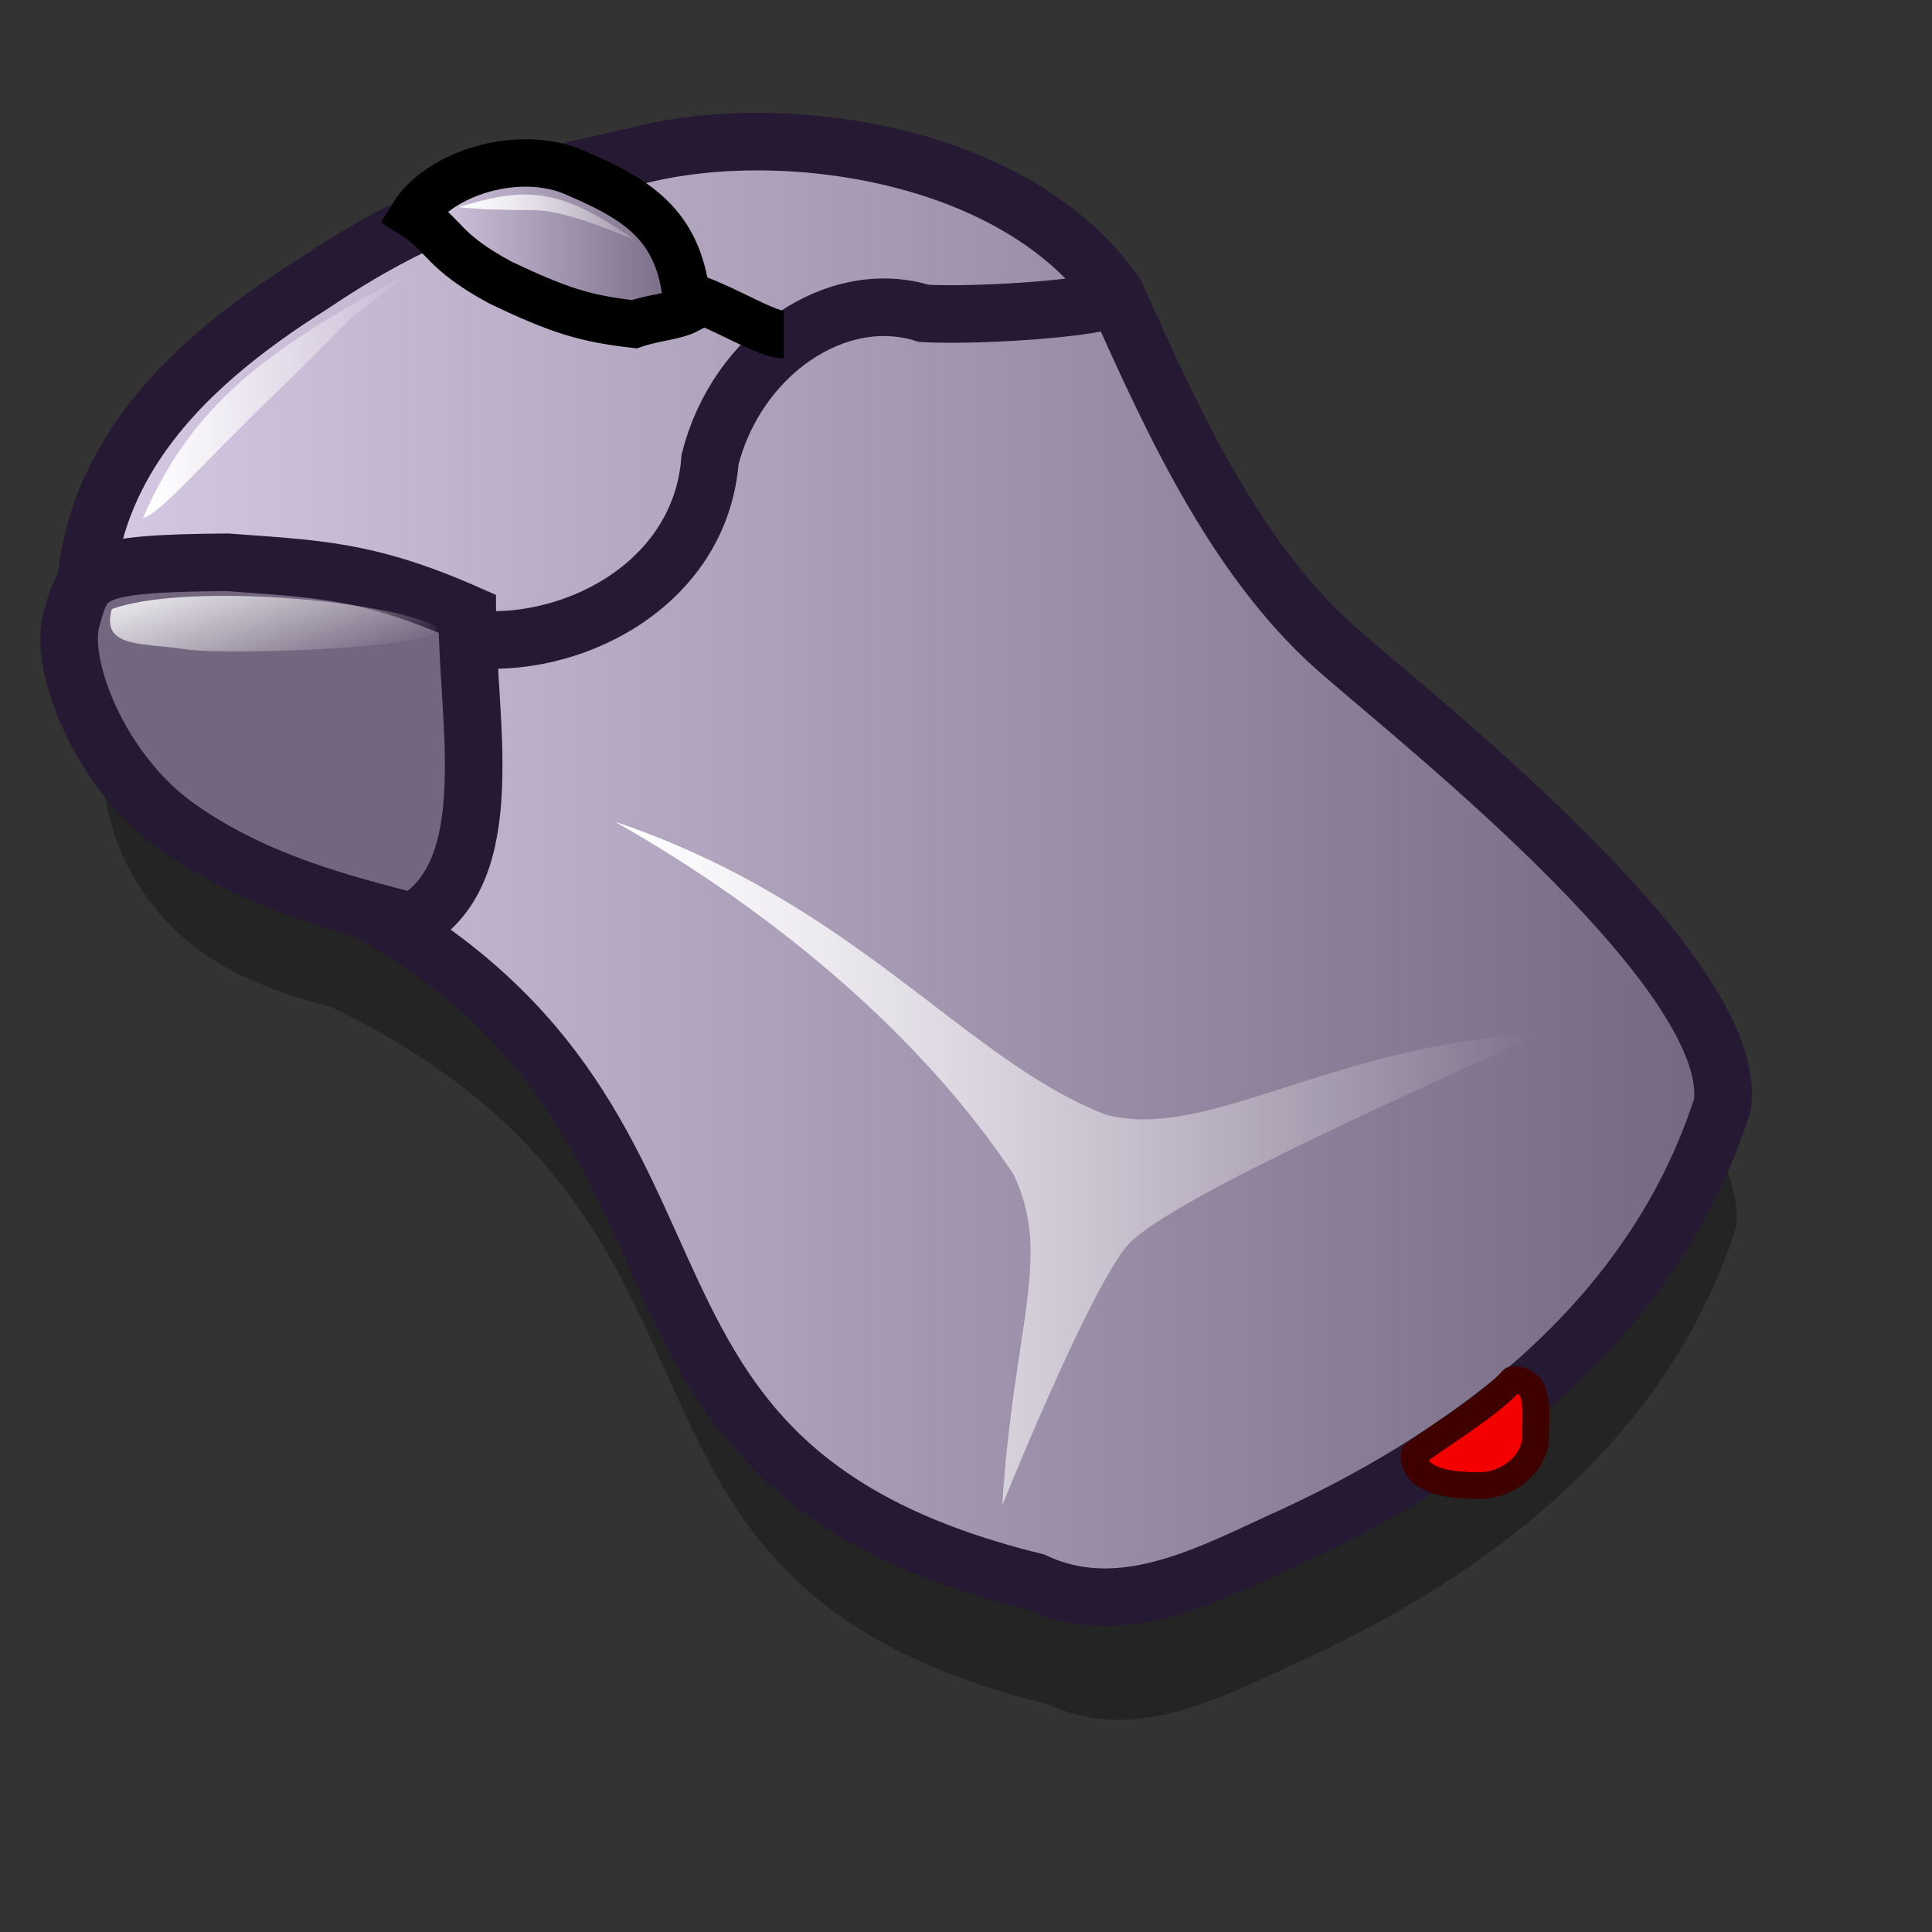 <?xml version="1.0" encoding="UTF-8" standalone="no"?>
<!DOCTYPE svg PUBLIC "-//W3C//DTD SVG 20010904//EN"
"http://www.w3.org/TR/2001/REC-SVG-20010904/DTD/svg10.dtd">
<!-- Created with Inkscape (http://www.inkscape.org/) -->
<svg
   version="1.0"
   x="0"
   y="0"
   width="48pt"
   height="48pt"
   id="svg1"
   sodipodi:version="0.32"
   inkscape:version="0.38.1"
   sodipodi:docname="gnome-mouse.svg"
   sodipodi:docbase="/home/ed"
   xmlns="http://www.w3.org/2000/svg"
   xmlns:inkscape="http://www.inkscape.org/namespaces/inkscape"
   xmlns:sodipodi="http://sodipodi.sourceforge.net/DTD/sodipodi-0.dtd"
   xmlns:xlink="http://www.w3.org/1999/xlink">
  <rect width="100%" height="100%" fill="#333333" stroke="none"/>
  <sodipodi:namedview
     id="base"
     pagecolor="#ffffff"
     bordercolor="#666666"
     borderopacity="1.0"
     inkscape:pageopacity="0.0"
     inkscape:pageshadow="2"
     inkscape:zoom="14.998352"
     inkscape:cx="37.301394"
     inkscape:cy="16.025784"
     inkscape:window-width="758"
     inkscape:window-height="597"
     inkscape:window-x="98"
     inkscape:window-y="299" />
  <defs
     id="defs3">
    <linearGradient
       id="linearGradient945">
      <stop
         style="stop-color:#73667f;stop-opacity:1;"
         offset="0"
         id="stop946" />
      <stop
         style="stop-color:#261933;stop-opacity:1;"
         offset="1"
         id="stop947" />
    </linearGradient>
    <linearGradient
       id="linearGradient1152">
      <stop
         offset="0"
         style="stop-color:#ffffff;stop-opacity:1;"
         id="stop1154" />
      <stop
         offset="1"
         style="stop-color:#ffffff;stop-opacity:0;"
         id="stop1153" />
    </linearGradient>
    <linearGradient
       id="linearGradient1149">
      <stop
         offset="0"
         style="stop-color:#ffffff;stop-opacity:1;"
         id="stop1151" />
      <stop
         offset="1"
         style="stop-color:#ffffff;stop-opacity:0;"
         id="stop1150" />
    </linearGradient>
    <linearGradient
       id="linearGradient1146">
      <stop
         offset="0"
         style="stop-color:#ffffff;stop-opacity:1;"
         id="stop1148" />
      <stop
         offset="1"
         style="stop-color:#d9cce6;stop-opacity:1;"
         id="stop1147" />
    </linearGradient>
    <linearGradient
       id="linearGradient778">
      <stop
         style="stop-color:#d9cce6;stop-opacity:1;"
         offset="0"
         id="stop780" />
      <stop
         style="stop-color:#73667f;stop-opacity:1;"
         offset="1"
         id="stop779" />
    </linearGradient>
    <linearGradient
       id="linearGradient570">
      <stop
         style="stop-color:#ffffff;stop-opacity:1;"
         offset="0"
         id="stop571" />
      <stop
         style="stop-color:#ffffff;stop-opacity:0;"
         offset="1"
         id="stop572" />
    </linearGradient>
    <linearGradient
       id="linearGradient563">
      <stop
         style="stop-color:#cac5fa;stop-opacity:1;"
         offset="0"
         id="stop564" />
      <stop
         style="stop-color:#9500ed;stop-opacity:1;"
         offset="1"
         id="stop565" />
    </linearGradient>
    <linearGradient
       x1="0.025"
       y1="0.008"
       x2="0.975"
       y2="0.984"
       id="linearGradient566"
       xlink:href="#linearGradient778" />
    <linearGradient
       x1="0"
       y1="0"
       x2="0.982"
       y2="0.85"
       id="linearGradient569"
       xlink:href="#linearGradient570" />
    <linearGradient
       x1="0.008"
       y1="0.016"
       x2="0.977"
       y2="0.992"
       id="linearGradient573"
       xlink:href="#linearGradient570" />
    <linearGradient
       x1="-0.146"
       y1="0"
       x2="0.976"
       y2="0.703"
       id="linearGradient575"
       xlink:href="#linearGradient570" />
    <linearGradient
       x1="0.005"
       y1="0.031"
       x2="1.005"
       y2="0.984"
       id="linearGradient578"
       xlink:href="#linearGradient778" />
    <linearGradient
       x1="0.018"
       y1="0.031"
       x2="1.009"
       y2="1.008"
       id="linearGradient583"
       xlink:href="#linearGradient570" />
    <linearGradient
       id="linearGradient637"
       xlink:href="#linearGradient778"
       x1="0.008"
       y1="0.008"
       x2="0.983"
       y2="0.969" />
    <linearGradient
       id="linearGradient640"
       xlink:href="#linearGradient1146"
       x1="0.034"
       y1="0.026"
       x2="0.986"
       y2="0.955" />
    <linearGradient
       id="linearGradient645"
       xlink:href="#linearGradient778"
       x1="-1.8268807e-16"
       y1="0.5"
       x2="1"
       y2="0.5" />
    <linearGradient
       id="linearGradient646"
       xlink:href="#linearGradient778"
       x1="-2.3581397e-18"
       y1="0.5"
       x2="1"
       y2="0.5" />
    <linearGradient
       id="linearGradient647"
       xlink:href="#linearGradient1149"
       x1="-0.003"
       y1="-0.02"
       x2="1"
       y2="0.5" />
    <linearGradient
       id="linearGradient675"
       xlink:href="#linearGradient570" />
    <linearGradient
       id="linearGradient676"
       xlink:href="#linearGradient570" />
    <defs
       id="defs613">
      <linearGradient
         id="linearGradient1535"
         x1="0"
         y1="0"
         x2="1"
         y2="0"
         gradientUnits="objectBoundingBox"
         spreadMethod="pad"
         xlink:href="#linearGradient1149" />
      <linearGradient
         x1="0"
         y1="0"
         x2="1"
         y2="0"
         id="linearGradient1528"
         xlink:href="#linearGradient778"
         gradientUnits="objectBoundingBox"
         spreadMethod="pad" />
      <linearGradient
         id="linearGradient642"
         x1="0"
         y1="0"
         x2="1"
         y2="0"
         gradientUnits="objectBoundingBox"
         spreadMethod="pad"
         xlink:href="#linearGradient1152" />
      <linearGradient
         id="linearGradient635"
         x1="0"
         y1="0"
         x2="1"
         y2="0"
         gradientUnits="objectBoundingBox"
         spreadMethod="pad"
         xlink:href="#linearGradient1146" />
      <linearGradient
         x1="0.984"
         y1="0.961"
         x2="-0.008"
         y2="0.008"
         id="linearGradient638"
         xlink:href="#linearGradient1528" />
      <linearGradient
         x1="0.028"
         y1="0.023"
         x2="1"
         y2="1.016"
         id="linearGradient641"
         xlink:href="#linearGradient642" />
      <linearGradient
         x1="-0"
         y1="0.016"
         x2="0.727"
         y2="0.984"
         id="linearGradient1522"
         xlink:href="#linearGradient642" />
      <linearGradient
         x1="0.028"
         y1="0.008"
         x2="1.009"
         y2="0.992"
         id="linearGradient1527"
         xlink:href="#linearGradient1535" />
      <linearGradient
         x1="0.011"
         y1="0.031"
         x2="0.968"
         y2="0.992"
         id="linearGradient1532"
         xlink:href="#linearGradient635" />
      <linearGradient
         x1="0.007"
         y1="-0.013"
         x2="0.996"
         y2="0.974"
         id="linearGradient1534"
         xlink:href="#linearGradient635" />
      <linearGradient
         x1="0.017"
         y1="0"
         x2="0.974"
         y2="0.984"
         id="linearGradient1539"
         xlink:href="#linearGradient1535" />
      <linearGradient
         id="linearGradient1567"
         xlink:href="#linearGradient1535" />
    </defs>
    <linearGradient
       xlink:href="#linearGradient570"
       id="linearGradient952"
       x1="-3.8814438e-17"
       y1="0.5"
       x2="1"
       y2="0.5" />
    <linearGradient
       xlink:href="#linearGradient945"
       id="linearGradient956" />
  </defs>
  <path
     style="fill:#000000;fill-opacity:0.3;fill-rule:evenodd;stroke:none;stroke-width:1.875;stroke-dasharray:none;stroke-opacity:1;"
     d="M 10.805,13.479 C 6.554,16.152 1.589,20.414 3.806,27.711 C 5.111,31.23 7.893,32.582 10.945,33.347 C 26.183,40.667 18.234,52.409 34.718,56.458 C 37.444,57.737 40.2,56.368 42.716,55.195 C 48.885,52.446 55.174,47.952 57.506,40.665 C 58.101,36.386 47.75,28.185 44.995,25.785 C 41.549,22.878 39.398,18.294 37.42,13.83 C 34.189,9.088 26.258,7.952 21.422,9.255 C 18.179,9.975 15.055,10.597 10.805,13.479 z "
     id="path955"
     sodipodi:nodetypes="cccccccccz" />
  <path
     style="fill:url(#linearGradient646);fill-opacity:1;fill-rule:evenodd;stroke:#261933;stroke-width:1.907;"
     d="M 10.355,9.417 C 6.104,12.09 1.14,16.352 3.356,23.65 C 4.661,27.168 7.443,28.521 10.495,29.286 C 25.733,36.606 17.784,48.347 34.268,52.396 C 36.994,53.675 39.75,52.307 42.266,51.133 C 48.435,48.385 54.724,43.89 57.056,36.603 C 57.651,32.325 47.3,24.124 44.545,21.724 C 41.099,18.816 38.948,14.232 36.97,9.769 C 33.739,5.027 25.808,3.89 20.972,5.193 C 17.729,5.913 14.605,6.536 10.355,9.417 z "
     id="path906"
     sodipodi:nodetypes="cccccccccz" />
  <path
     style="font-size:12;fill:#f50000;fill-rule:evenodd;stroke:#3f0000;stroke-width:0.887;stroke-linecap:round;stroke-linejoin:round;"
     d="M 50.869,47.579 C 50.869,48.481 49.945,49.213 49.012,49.213 C 48.078,49.213 46.838,49.091 46.838,48.189 C 47.505,47.655 49.385,46.54 50.102,45.706 C 51.035,45.706 50.869,46.676 50.869,47.579 z "
     id="path954"
     sodipodi:nodetypes="ccccc" />
  <path
     style="fill:#73667f;fill-rule:evenodd;stroke:#261933;stroke-width:1.907;"
     d="M 13.674,30.544 C 11.413,29.945 8.471,29.24 5.874,27.392 C 3.277,25.544 1.906,21.964 2.383,20.461 C 2.794,18.962 2.938,18.662 7.529,18.626 C 10.491,18.85 12.152,18.864 15.477,20.33 C 15.481,23.871 16.602,28.855 13.674,30.544 z "
     id="path938"
     sodipodi:nodetypes="cscccc" />
  <path
     style="fill:none;fill-opacity:1;fill-rule:evenodd;stroke:#261933;stroke-width:1.907;"
     d="M 15.797,21.183 C 19.182,21.426 23.22,19.242 23.521,15.224 C 24.4,11.74 27.703,9.468 30.609,10.381 C 32.015,10.459 34.934,10.308 36.312,10.042"
     id="path943"
     sodipodi:nodetypes="cccc" />
  <path
     style="fill:none;fill-opacity:1;fill-rule:evenodd;stroke:#000000;stroke-width:1.178pt;"
     d="M 25.963,11.084 C 25.204,11.084 23.193,9.626 21.866,9.626"
     id="path910"
     sodipodi:nodetypes="cc" />
  <path
     style="fill:url(#linearGradient645);fill-opacity:1;fill-rule:evenodd;stroke:#000000;stroke-width:1.178pt;"
     d="M 21.009,10.74 C 21.642,10.521 22.345,10.485 22.768,10.264 C 22.627,7.527 21.175,6.636 19.121,5.752 C 17.207,4.868 14.541,5.757 13.696,7.121 C 14.781,7.814 14.597,8.285 16.579,9.362 C 18.56,10.303 19.39,10.551 21.009,10.74 z "
     id="path944"
     sodipodi:nodetypes="cczczc" />
  <path
     style="fill:url(#linearGradient647);fill-rule:evenodd;stroke:none;stroke-opacity:1;stroke-width:1pt;stroke-linejoin:miter;stroke-linecap:butt;fill-opacity:1.00;"
     d="M 3.704,20.176 C 5.974,19.353 12.045,19.803 14.137,20.612 C 16.23,21.421 7.599,21.735 6.157,21.511 C 4.716,21.286 3.333,21.48 3.704,20.176 z "
     id="path948"
     sodipodi:nodetypes="cccc" />
  <path
     style="fill:url(#linearGradient675);fill-rule:evenodd;stroke:none;stroke-opacity:1;stroke-width:1pt;stroke-linejoin:miter;stroke-linecap:butt;fill-opacity:1.00;"
     d="M 33.201,49.868 C 33.573,43.936 34.875,41.599 33.573,38.903 C 30.597,34.409 25.762,30.274 20.368,27.218 C 28.366,29.915 31.979,35.128 36.629,36.925 C 39.977,37.824 44.149,34.574 51.056,34.229 C 45.358,36.819 38.901,39.738 37.413,41.176 C 36.111,42.614 33.201,49.868 33.201,49.868 z "
     id="path949"
     sodipodi:nodetypes="ccccccc" />
  <path
     style="fill:url(#linearGradient676);fill-rule:evenodd;stroke:none;stroke-opacity:1;stroke-width:1pt;stroke-linejoin:miter;stroke-linecap:butt;fill-opacity:1;"
     d="M 4.731,17.175 C 6.458,13.148 9.202,11.38 13.775,8.924 C 10.828,11.085 12.353,9.907 9.304,12.853 C 6.255,15.8 5.442,16.88 4.731,17.175 z "
     id="path950"
     sodipodi:nodetypes="cccc" />
  <path
     style="fill:url(#linearGradient952);fill-rule:evenodd;stroke:none;stroke-opacity:1;stroke-width:1pt;stroke-linejoin:miter;stroke-linecap:butt;fill-opacity:1.00;"
     d="M 15.198,6.862 C 17.129,6.272 18.247,6.174 20.279,7.451 C 22.312,8.728 19.365,6.96 17.637,6.96 C 15.909,6.96 15.198,6.862 15.198,6.862 z "
     id="path951" />
</svg>
